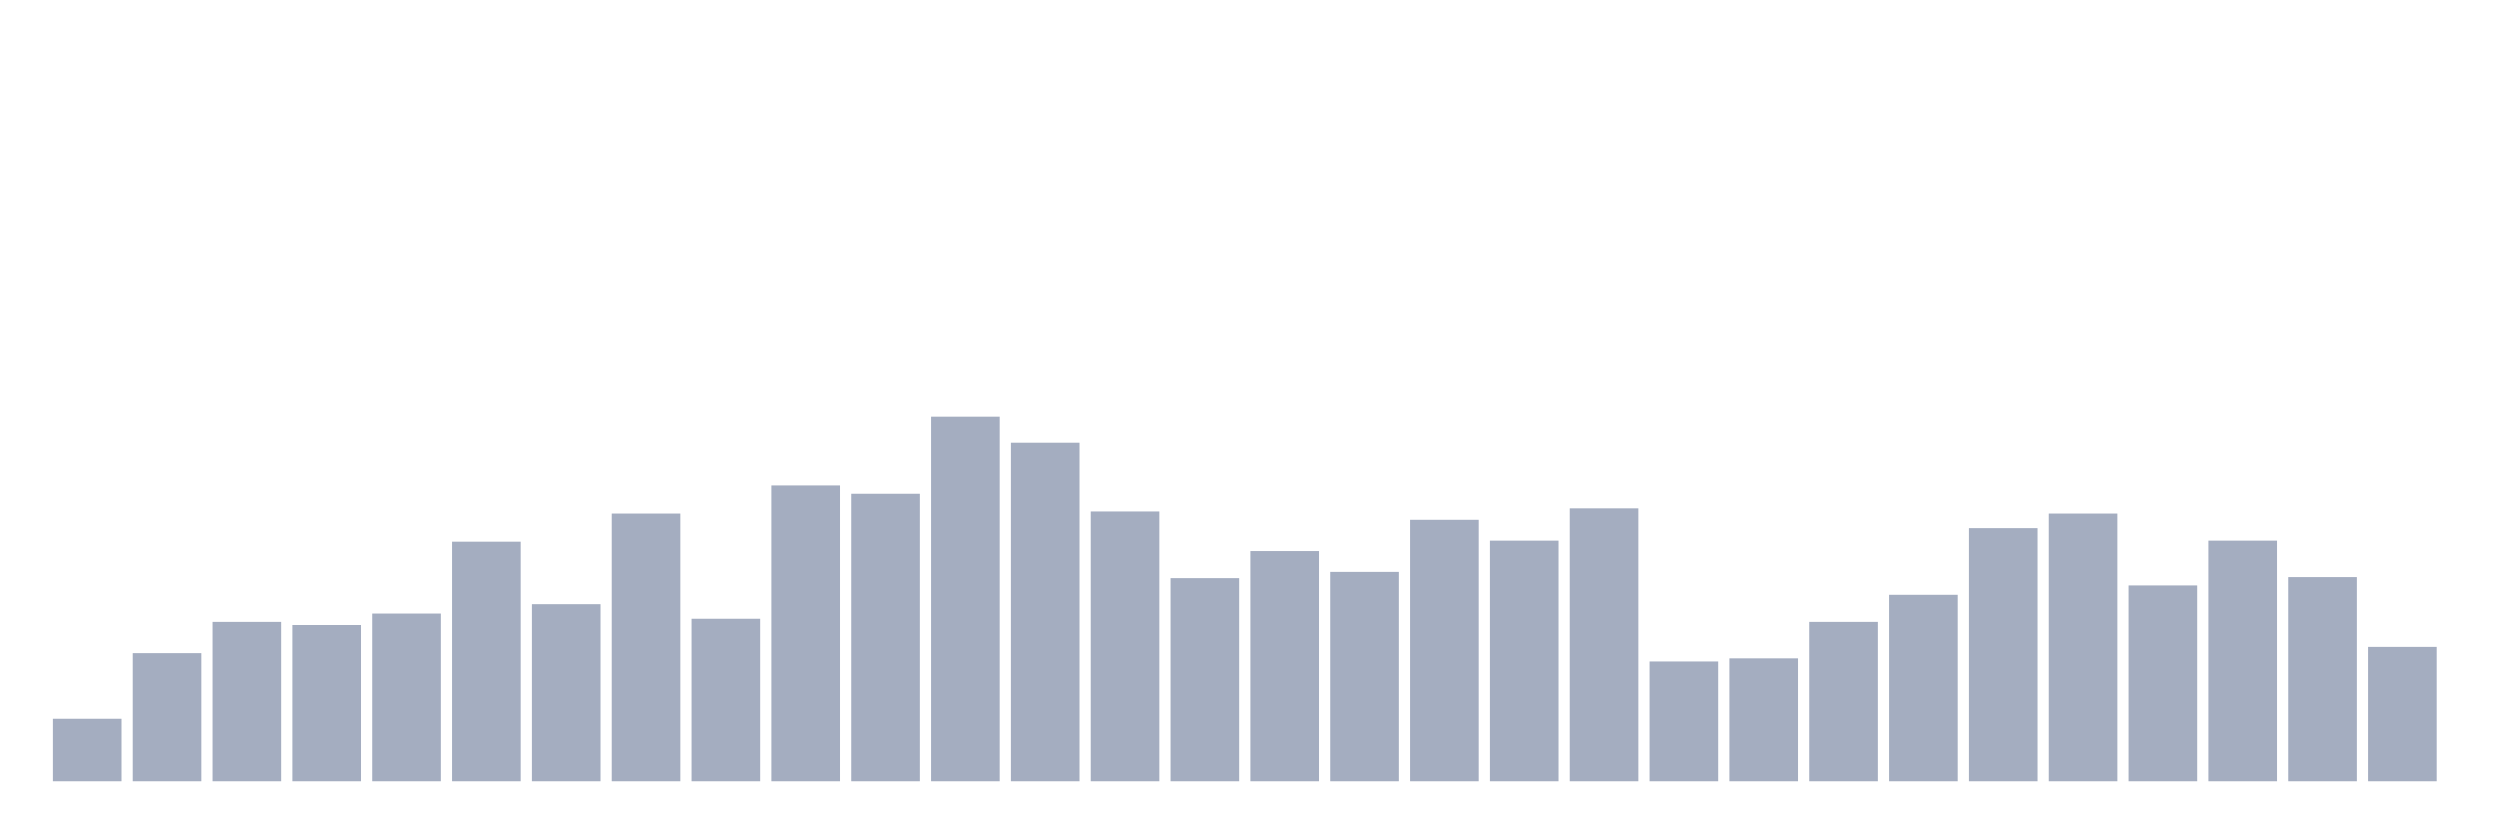 <svg xmlns="http://www.w3.org/2000/svg" viewBox="0 0 480 160"><g transform="translate(10,10)"><rect class="bar" x="0.153" width="13.175" y="128" height="12" fill="rgb(164,173,192)"></rect><rect class="bar" x="15.482" width="13.175" y="115.4" height="24.6" fill="rgb(164,173,192)"></rect><rect class="bar" x="30.81" width="13.175" y="109.4" height="30.6" fill="rgb(164,173,192)"></rect><rect class="bar" x="46.138" width="13.175" y="110" height="30" fill="rgb(164,173,192)"></rect><rect class="bar" x="61.466" width="13.175" y="107.8" height="32.2" fill="rgb(164,173,192)"></rect><rect class="bar" x="76.794" width="13.175" y="94" height="46" fill="rgb(164,173,192)"></rect><rect class="bar" x="92.123" width="13.175" y="106" height="34" fill="rgb(164,173,192)"></rect><rect class="bar" x="107.451" width="13.175" y="88.6" height="51.4" fill="rgb(164,173,192)"></rect><rect class="bar" x="122.779" width="13.175" y="108.8" height="31.2" fill="rgb(164,173,192)"></rect><rect class="bar" x="138.107" width="13.175" y="83.2" height="56.8" fill="rgb(164,173,192)"></rect><rect class="bar" x="153.436" width="13.175" y="84.8" height="55.2" fill="rgb(164,173,192)"></rect><rect class="bar" x="168.764" width="13.175" y="70" height="70" fill="rgb(164,173,192)"></rect><rect class="bar" x="184.092" width="13.175" y="75" height="65" fill="rgb(164,173,192)"></rect><rect class="bar" x="199.42" width="13.175" y="88.2" height="51.8" fill="rgb(164,173,192)"></rect><rect class="bar" x="214.748" width="13.175" y="101" height="39" fill="rgb(164,173,192)"></rect><rect class="bar" x="230.077" width="13.175" y="95.8" height="44.2" fill="rgb(164,173,192)"></rect><rect class="bar" x="245.405" width="13.175" y="99.8" height="40.2" fill="rgb(164,173,192)"></rect><rect class="bar" x="260.733" width="13.175" y="89.8" height="50.2" fill="rgb(164,173,192)"></rect><rect class="bar" x="276.061" width="13.175" y="93.8" height="46.2" fill="rgb(164,173,192)"></rect><rect class="bar" x="291.39" width="13.175" y="87.6" height="52.4" fill="rgb(164,173,192)"></rect><rect class="bar" x="306.718" width="13.175" y="117" height="23" fill="rgb(164,173,192)"></rect><rect class="bar" x="322.046" width="13.175" y="116.4" height="23.6" fill="rgb(164,173,192)"></rect><rect class="bar" x="337.374" width="13.175" y="109.4" height="30.6" fill="rgb(164,173,192)"></rect><rect class="bar" x="352.702" width="13.175" y="104.2" height="35.8" fill="rgb(164,173,192)"></rect><rect class="bar" x="368.031" width="13.175" y="91.4" height="48.6" fill="rgb(164,173,192)"></rect><rect class="bar" x="383.359" width="13.175" y="88.6" height="51.4" fill="rgb(164,173,192)"></rect><rect class="bar" x="398.687" width="13.175" y="102.4" height="37.6" fill="rgb(164,173,192)"></rect><rect class="bar" x="414.015" width="13.175" y="93.8" height="46.2" fill="rgb(164,173,192)"></rect><rect class="bar" x="429.344" width="13.175" y="100.8" height="39.2" fill="rgb(164,173,192)"></rect><rect class="bar" x="444.672" width="13.175" y="114.2" height="25.8" fill="rgb(164,173,192)"></rect></g></svg>